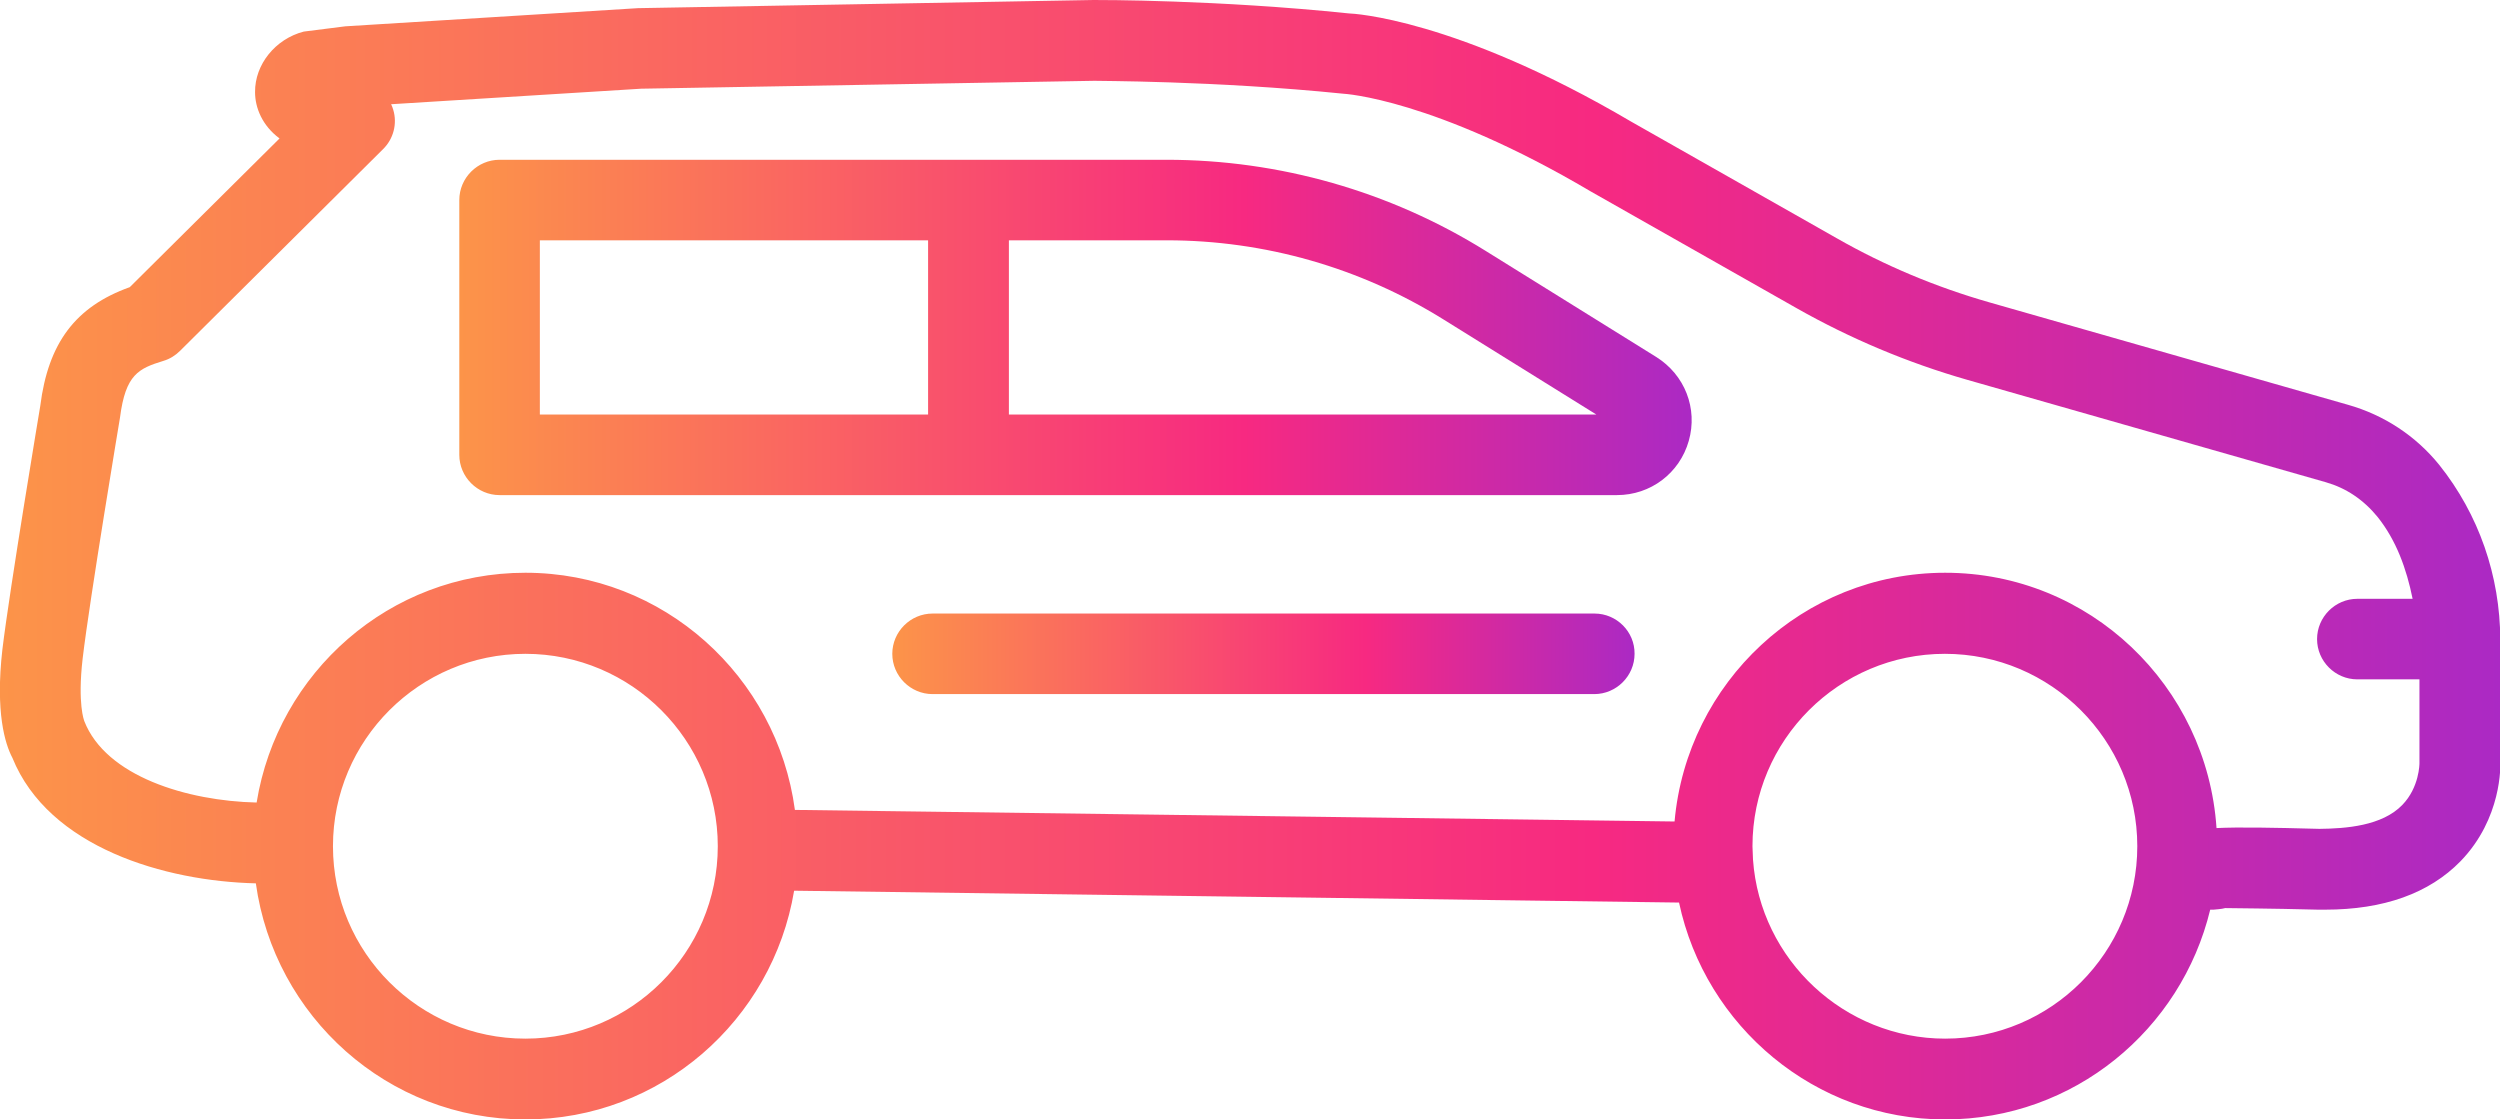 <?xml version="1.0" encoding="utf-8"?>
<!-- Generator: Adobe Illustrator 23.0.2, SVG Export Plug-In . SVG Version: 6.00 Build 0)  -->
<svg version="1.1" id="Capa_1" xmlns="http://www.w3.org/2000/svg" xmlns:xlink="http://www.w3.org/1999/xlink" x="0px" y="0px"
	 viewBox="0 0 94.98 42.52" style="enable-background:new 0 0 94.98 42.52;" xml:space="preserve">
<style type="text/css">
	.st0{fill:url(#SVGID_1_);}
	.st1{fill:url(#SVGID_2_);}
	.st2{fill:url(#SVGID_3_);}
</style>
<g>
	<linearGradient id="SVGID_1_" gradientUnits="userSpaceOnUse" x1="9.094947e-13" y1="21.261" x2="94.984" y2="21.261">
		<stop  offset="0" style="stop-color:#FC9449"/>
		<stop  offset="0.637" style="stop-color:#F72981"/>
		<stop  offset="1" style="stop-color:#AB29C4"/>
	</linearGradient>
	<path class="st0" d="M92.67,17.66c-0.89-1.1-2.09-1.89-3.46-2.28l-13.62-3.89c-2.03-0.58-3.99-1.4-5.81-2.44l-7.81-4.43
		c-6.66-3.92-10.6-4.11-10.72-4.11h0C46.25-0.01,41.77,0,41.55,0L24.24,0.31L13.12,1L11.54,1.2C10.46,1.48,9.68,2.45,9.69,3.5
		c0,0.59,0.27,1.27,0.93,1.76l-5.69,5.65c-2.07,0.74-3.1,2.13-3.4,4.51c0,0-1.16,6.93-1.44,9.26c-0.27,2.38,0.1,3.58,0.38,4.11
		c1.38,3.41,5.8,4.69,9.25,4.77c0.7,5.05,5,8.97,10.24,8.97c5.14,0,9.39-3.77,10.21-8.69l33.62,0.45c1,4.71,5.17,8.24,10.11,8.24
		c4.89,0,8.97-3.41,10.07-7.97l0.13,0c0.08-0.01,0.3-0.02,0.44-0.06c0.49,0.01,1.58,0.01,3.52,0.06c0.09,0,0.19,0,0.28,0
		c2.22,0,3.95-0.62,5.14-1.84c1.58-1.63,1.52-3.65,1.51-3.79v-4.64C94.98,21.88,94.18,19.55,92.67,17.66z M19.96,39.46
		c-4.03,0-7.31-3.28-7.31-7.31s3.28-7.31,7.31-7.31s7.31,3.28,7.31,7.31S23.99,39.46,19.96,39.46z M73.9,39.46
		c-3.82,0-7.03-2.99-7.3-6.8c0,0,0,0,0,0l-0.02-0.51c0-4.03,3.28-7.31,7.31-7.31s7.31,3.28,7.31,7.31S77.93,39.46,73.9,39.46z
		 M91.27,30.58c-0.77,0.8-2.15,0.9-3.15,0.91c-1.85-0.05-3.07-0.07-3.91-0.03c-0.36-5.4-4.82-9.7-10.31-9.7
		c-5.4,0-9.81,4.17-10.28,9.45L30.2,30.77c-0.68-5.07-4.99-9.01-10.24-9.01c-5.16,0-9.41,3.79-10.21,8.73
		c-2.63-0.06-5.73-0.99-6.55-3.1c0-0.01-0.26-0.63-0.06-2.37c0.27-2.28,1.41-9.1,1.42-9.16c0.21-1.64,0.71-1.86,1.65-2.15
		c0.24-0.07,0.46-0.21,0.63-0.38l7.71-7.66c0.4-0.39,0.55-0.97,0.39-1.5c-0.02-0.07-0.05-0.15-0.08-0.21l9.5-0.59l17.22-0.3
		c0.01,0.01,4.54-0.01,9.45,0.49c0.03,0,3.44,0.19,9.4,3.71l7.83,4.44c2.03,1.15,4.21,2.07,6.48,2.72l13.62,3.89
		c0.77,0.22,1.43,0.66,1.97,1.32c0.71,0.89,1.1,1.97,1.33,3.11h-2.1c-0.84,0-1.53,0.69-1.53,1.53c0,0.84,0.69,1.53,1.53,1.53h2.36
		l0,3.19C91.92,29.01,91.92,29.91,91.27,30.58z"/>
	<linearGradient id="SVGID_2_" gradientUnits="userSpaceOnUse" x1="17.444" y1="12.436" x2="64.266" y2="12.436">
		<stop  offset="0" style="stop-color:#FC9449"/>
		<stop  offset="0.637" style="stop-color:#F72981"/>
		<stop  offset="1" style="stop-color:#AB29C4"/>
	</linearGradient>
	<path class="st1" d="M62.92,13.56l-6.48-4.03c-3.63-2.26-7.83-3.46-12.12-3.46H18.98c-0.84,0-1.53,0.69-1.53,1.53v9.68
		c0,0.84,0.69,1.53,1.53,1.53h42.45c1.28,0,2.38-0.83,2.73-2.06C64.51,15.52,64.01,14.24,62.92,13.56z M20.51,9.13h14.75v6.62H20.51
		V9.13z M38.33,15.75V9.13h6c3.72,0,7.35,1.04,10.5,3h0l5.82,3.62L38.33,15.75L38.33,15.75z"/>
	<linearGradient id="SVGID_3_" gradientUnits="userSpaceOnUse" x1="33.899" y1="24.842" x2="62.108" y2="24.842">
		<stop  offset="0" style="stop-color:#FC9449"/>
		<stop  offset="0.637" style="stop-color:#F72981"/>
		<stop  offset="1" style="stop-color:#AB29C4"/>
	</linearGradient>
	<path class="st2" d="M60.58,23.31H35.43c-0.84,0-1.53,0.69-1.53,1.53s0.69,1.53,1.53,1.53h25.14c0.84,0,1.53-0.69,1.53-1.53
		C62.11,24,61.42,23.31,60.58,23.31z"/>
</g>
</svg>
